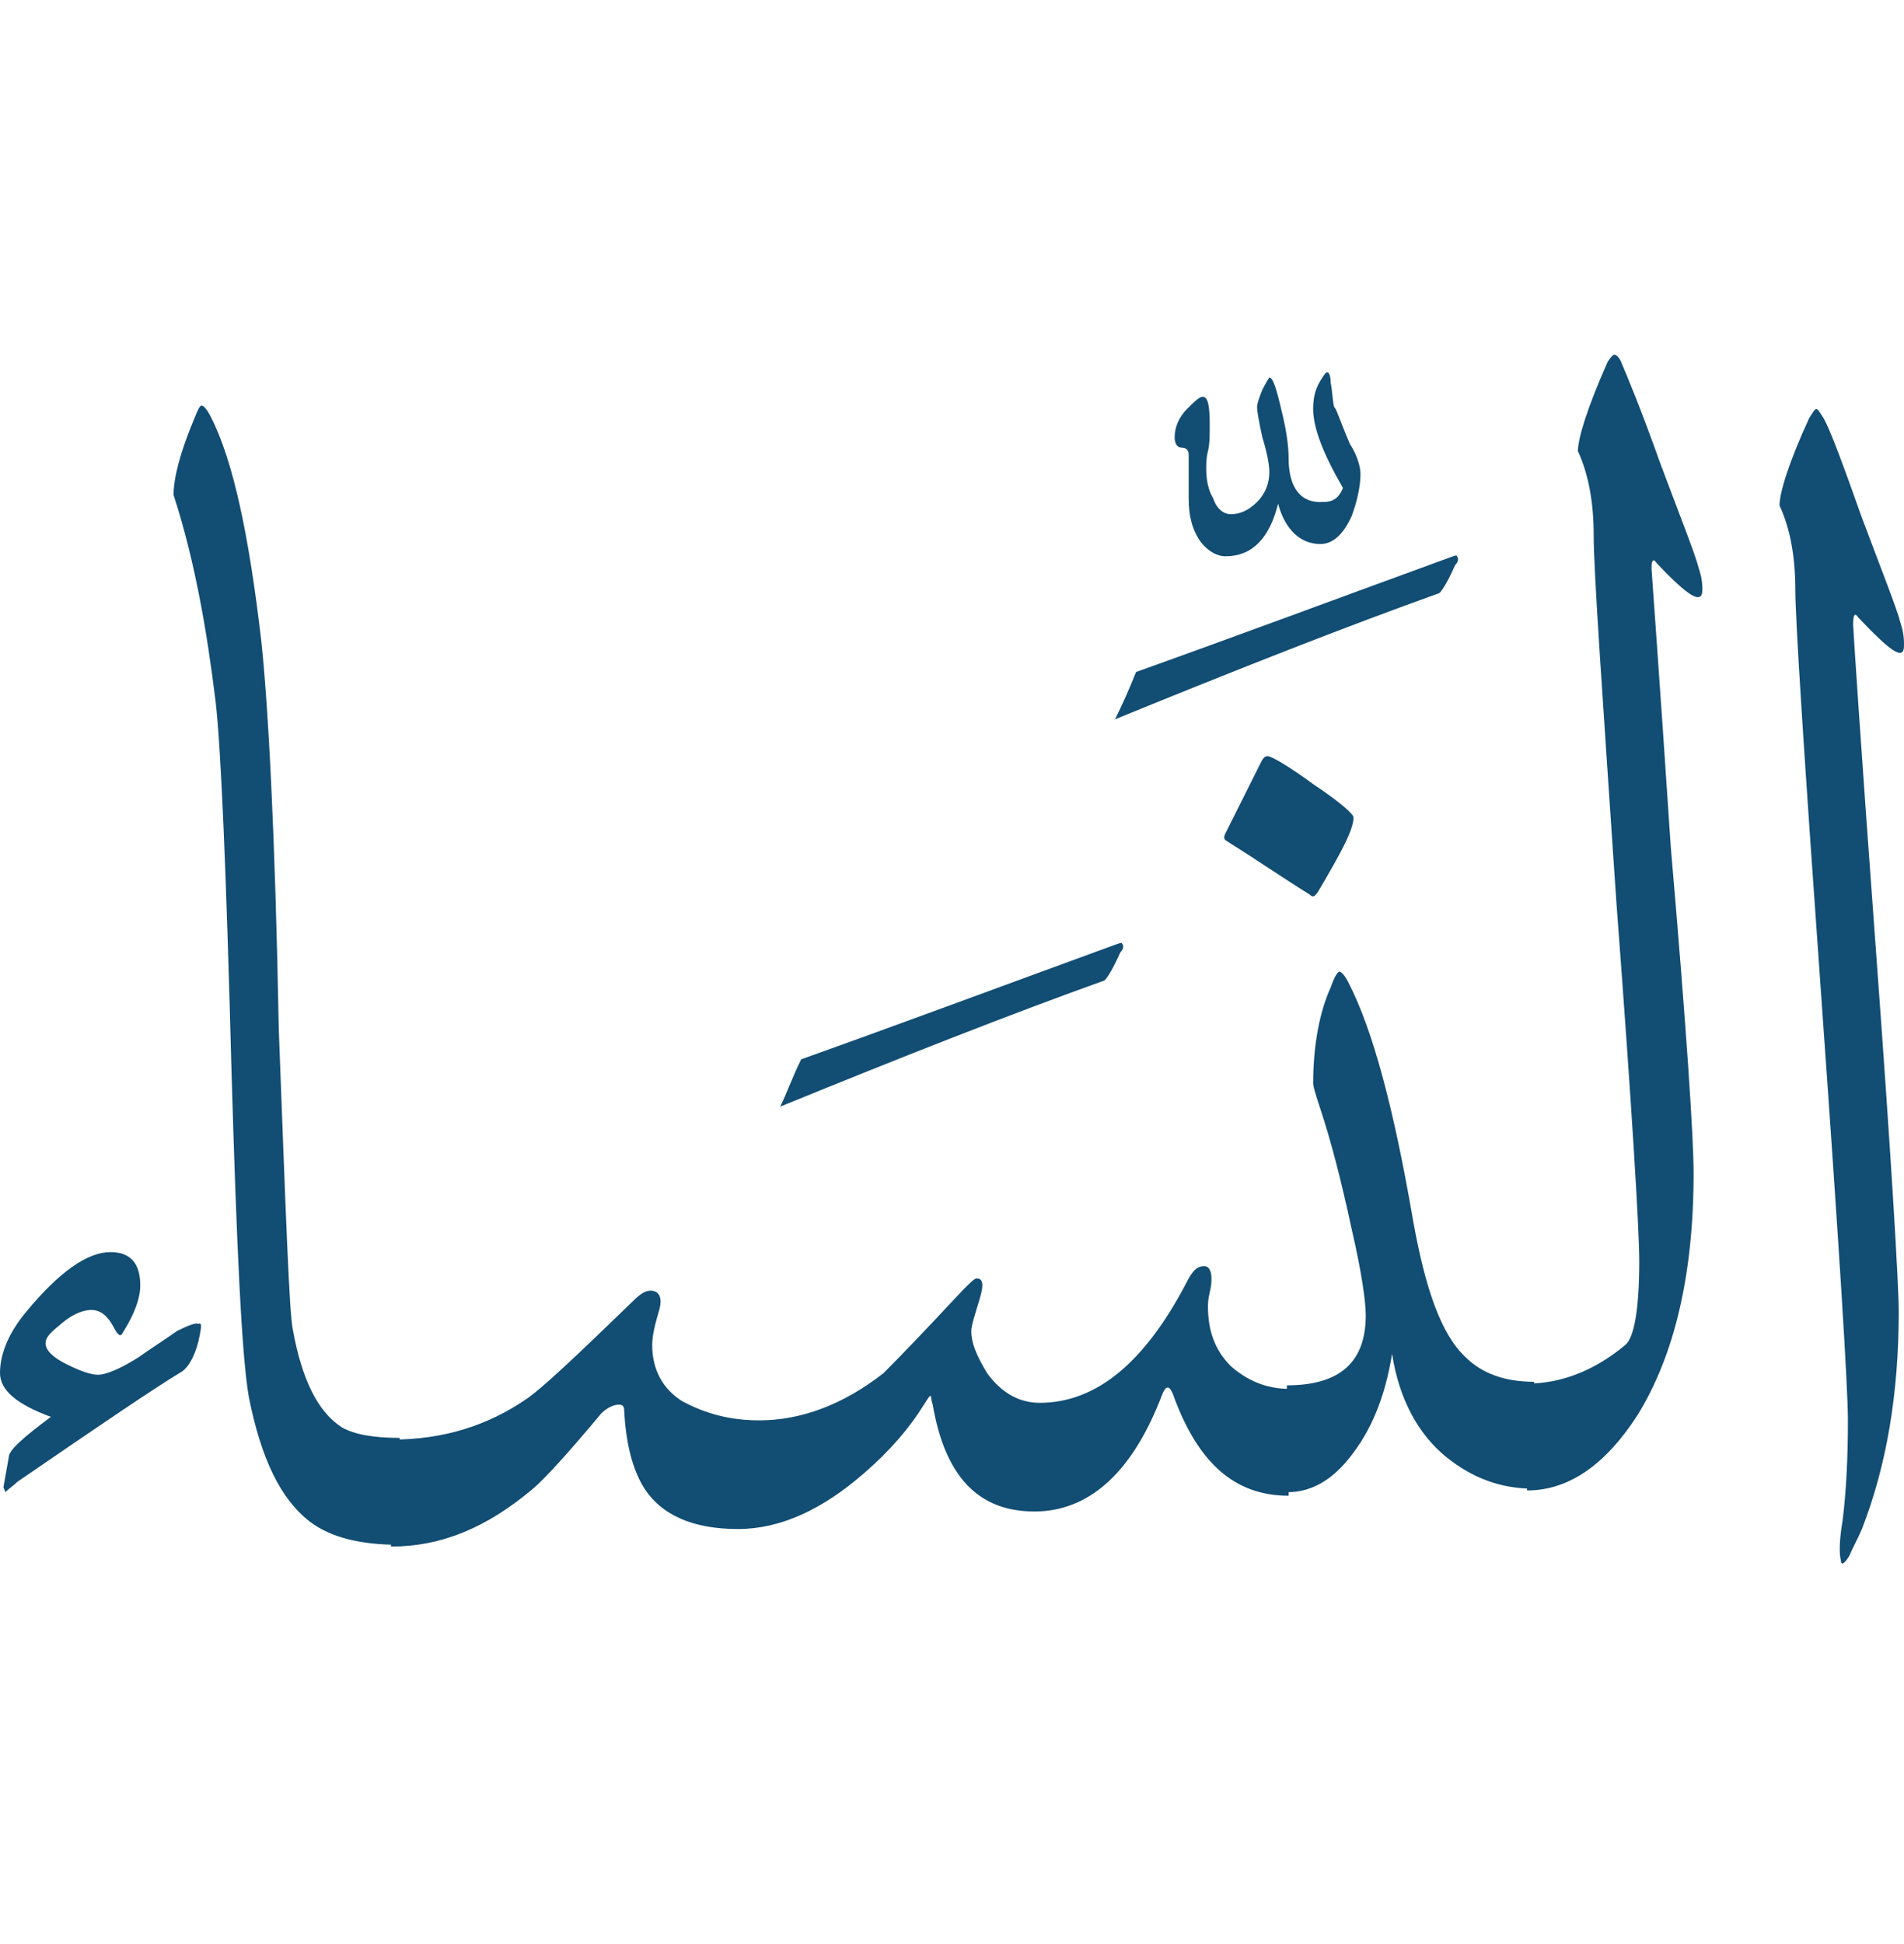 <svg width="48" height="49" viewBox="0 0 48 49" fill="none" xmlns="http://www.w3.org/2000/svg">
<path d="M5.039 33.636C4.95 34.121 4.773 34.431 4.597 34.563C3.934 34.961 2.564 35.889 0.442 37.346C0.354 37.435 0.221 37.523 0.133 37.611C0.133 37.567 0.088 37.523 0.088 37.479L0.221 36.728C0.221 36.551 0.575 36.242 1.282 35.712C0.442 35.403 0 35.049 0 34.607C0 34.121 0.221 33.591 0.663 33.061C1.503 32.045 2.21 31.559 2.785 31.559C3.271 31.559 3.536 31.824 3.536 32.399C3.536 32.708 3.403 33.105 3.094 33.591C3.05 33.68 3.006 33.68 2.917 33.547C2.74 33.194 2.564 33.017 2.298 33.017C2.122 33.017 1.856 33.105 1.591 33.326C1.326 33.547 1.149 33.68 1.149 33.856C1.149 34.033 1.326 34.21 1.68 34.386C2.033 34.563 2.298 34.651 2.475 34.651C2.652 34.651 3.006 34.519 3.492 34.21C3.801 33.989 4.155 33.768 4.464 33.547C4.729 33.415 4.95 33.326 4.994 33.37C5.083 33.326 5.083 33.415 5.039 33.636Z" fill="#124D73"/>
<path d="M7.381 33.503C7.602 34.74 8 35.579 8.619 35.977C8.928 36.154 9.414 36.242 10.077 36.242V38.937C9.105 38.937 8.354 38.76 7.823 38.362C7.072 37.788 6.586 36.772 6.276 35.226C6.099 34.254 5.967 31.515 5.834 26.921C5.702 21.885 5.569 18.837 5.436 17.688C5.215 15.877 4.906 14.11 4.376 12.475C4.376 12.033 4.552 11.371 4.906 10.531C4.994 10.31 5.039 10.222 5.083 10.222C5.127 10.222 5.215 10.31 5.304 10.487C5.878 11.592 6.276 13.491 6.586 16.142C6.762 17.776 6.939 21.045 7.028 25.949C7.204 30.587 7.293 33.105 7.381 33.503Z" fill="#124D73"/>
<path d="M20.198 26.7C22.674 25.817 25.281 24.845 28.066 23.829C28.198 23.784 28.287 23.74 28.287 23.784C28.331 23.829 28.331 23.917 28.243 24.005C28.066 24.403 27.933 24.624 27.845 24.712C25.502 25.552 22.806 26.612 19.668 27.893C19.845 27.539 19.977 27.142 20.198 26.7Z" fill="#124D73"/>
<path d="M19.138 35.8C20.199 35.8 21.259 35.403 22.276 34.608C22.364 34.519 22.762 34.121 23.514 33.326C24.177 32.62 24.53 32.222 24.619 32.222C24.795 32.222 24.795 32.399 24.707 32.708C24.574 33.15 24.486 33.415 24.486 33.547C24.486 33.856 24.619 34.166 24.884 34.608C25.237 35.093 25.679 35.358 26.21 35.358C27.668 35.358 28.906 34.298 29.966 32.222C30.099 32.001 30.188 31.913 30.364 31.913C30.453 31.913 30.541 32.001 30.541 32.222C30.541 32.31 30.541 32.399 30.497 32.575C30.453 32.752 30.453 32.885 30.453 32.929C30.453 33.547 30.63 34.033 31.027 34.431C31.425 34.784 31.911 35.005 32.486 35.005V37.7C31.116 37.7 30.188 36.861 29.569 35.138C29.48 34.917 29.392 34.917 29.303 35.138C28.552 37.126 27.447 38.097 26.077 38.097C24.663 38.097 23.823 37.214 23.514 35.403C23.469 35.27 23.469 35.182 23.469 35.182C23.425 35.182 23.381 35.27 23.293 35.403C22.939 35.977 22.453 36.551 21.79 37.126C20.729 38.053 19.668 38.539 18.607 38.539C17.458 38.539 16.663 38.186 16.221 37.479C15.956 37.037 15.779 36.419 15.735 35.535C15.735 35.447 15.69 35.403 15.602 35.403C15.469 35.403 15.293 35.491 15.16 35.623C14.276 36.684 13.701 37.302 13.436 37.523C12.287 38.495 11.138 38.981 9.856 38.981V36.286C11.182 36.286 12.287 35.933 13.259 35.27C13.657 35.005 14.541 34.166 15.956 32.796C16.132 32.62 16.265 32.531 16.398 32.531C16.619 32.531 16.707 32.708 16.619 33.017C16.53 33.326 16.442 33.636 16.442 33.901C16.442 34.519 16.707 35.005 17.193 35.314C17.768 35.623 18.386 35.8 19.138 35.8Z" fill="#124D73"/>
<path d="M28.641 16.937C31.116 16.053 33.724 15.082 36.508 14.066C36.641 14.021 36.729 13.977 36.729 14.021C36.773 14.066 36.773 14.154 36.685 14.242C36.508 14.64 36.376 14.861 36.287 14.949C33.944 15.788 31.248 16.849 28.11 18.13C28.287 17.776 28.464 17.379 28.641 16.937Z" fill="#124D73"/>
<path d="M34.298 11.945C34.298 12.254 34.21 12.652 34.077 13.005C33.856 13.491 33.591 13.712 33.282 13.712C32.795 13.712 32.398 13.359 32.221 12.696C32 13.58 31.558 14.021 30.895 14.021C30.674 14.021 30.453 13.889 30.276 13.668C30.055 13.359 29.967 13.005 29.967 12.563V11.459C29.967 11.371 29.923 11.282 29.79 11.282C29.657 11.282 29.613 11.15 29.613 11.017C29.613 10.796 29.702 10.531 29.923 10.31C30.099 10.134 30.232 10.001 30.32 10.001C30.453 10.001 30.497 10.222 30.497 10.708C30.497 10.973 30.497 11.194 30.453 11.371C30.409 11.547 30.409 11.68 30.409 11.812C30.409 12.078 30.453 12.343 30.586 12.563C30.674 12.829 30.851 12.961 31.028 12.961C31.249 12.961 31.47 12.873 31.691 12.652C31.912 12.431 32 12.166 32 11.901C32 11.724 31.956 11.459 31.823 11.017C31.735 10.62 31.691 10.355 31.691 10.266C31.691 10.178 31.735 10.046 31.823 9.825C31.912 9.648 32 9.515 32 9.515C32.088 9.515 32.177 9.78 32.309 10.355C32.442 10.885 32.486 11.282 32.486 11.547C32.486 12.299 32.795 12.696 33.37 12.652C33.635 12.652 33.768 12.519 33.856 12.299C33.37 11.459 33.105 10.796 33.105 10.31C33.105 10.046 33.149 9.825 33.282 9.604C33.37 9.471 33.414 9.383 33.459 9.383C33.503 9.383 33.547 9.471 33.547 9.648C33.591 9.869 33.591 10.09 33.635 10.266C33.679 10.266 33.768 10.576 34.033 11.194C34.21 11.459 34.298 11.768 34.298 11.945Z" fill="#124D73"/>
<path d="M30.895 21.178C30.851 21.134 30.851 21.09 30.895 21.001L31.779 19.234C31.823 19.146 31.868 19.058 31.956 19.058C32.044 19.058 32.442 19.278 33.105 19.764C33.768 20.206 34.122 20.515 34.122 20.604C34.122 20.913 33.812 21.487 33.238 22.459C33.15 22.592 33.105 22.636 33.017 22.547C32.31 22.106 31.602 21.62 30.895 21.178Z" fill="#124D73"/>
<path d="M35.094 34.122C34.917 35.226 34.563 36.065 34.033 36.728C33.547 37.347 33.017 37.612 32.442 37.612V34.917C33.768 34.917 34.431 34.343 34.431 33.15C34.431 32.841 34.343 32.134 34.077 30.985C33.812 29.748 33.547 28.732 33.282 27.937C33.149 27.539 33.105 27.363 33.105 27.319C33.105 26.302 33.282 25.463 33.547 24.889C33.635 24.624 33.724 24.491 33.768 24.491C33.812 24.491 33.901 24.58 33.989 24.756C34.608 25.949 35.138 27.937 35.624 30.764C35.934 32.487 36.331 33.636 36.95 34.21C37.348 34.608 37.923 34.828 38.674 34.828V37.523C37.834 37.523 37.127 37.258 36.464 36.728C35.757 36.154 35.271 35.27 35.094 34.122Z" fill="#124D73"/>
<path d="M42.696 29.571C42.696 32.134 42.21 34.166 41.282 35.668C40.486 36.905 39.558 37.567 38.497 37.567V34.873C39.337 34.873 40.177 34.563 40.972 33.901C41.193 33.724 41.326 33.017 41.326 31.78C41.326 31.029 41.149 28.025 40.751 22.768C40.398 17.511 40.177 14.419 40.177 13.491C40.177 12.652 40.044 11.945 39.779 11.371C39.779 11.062 40 10.31 40.53 9.118C40.619 8.985 40.663 8.941 40.707 8.941C40.751 8.941 40.84 9.029 40.884 9.162C41.016 9.471 41.37 10.31 41.856 11.68C42.386 13.094 42.74 13.977 42.828 14.331C42.917 14.596 42.917 14.772 42.917 14.861C42.917 15.258 42.563 15.037 41.768 14.198C41.679 14.066 41.635 14.11 41.635 14.331C41.635 14.375 41.812 16.716 42.121 21.355C42.519 25.949 42.696 28.688 42.696 29.571Z" fill="#124D73"/>
<path d="M45.26 14.861C45.26 14.021 45.127 13.315 44.862 12.74C44.862 12.431 45.083 11.68 45.613 10.531C45.702 10.399 45.746 10.31 45.79 10.31C45.834 10.31 45.879 10.399 45.967 10.531C46.144 10.841 46.453 11.68 46.939 13.05C47.47 14.463 47.823 15.347 47.912 15.7C48 15.965 48 16.142 48 16.274C48 16.672 47.647 16.407 46.851 15.568C46.763 15.435 46.718 15.479 46.718 15.744C46.718 15.833 46.895 18.572 47.293 23.961C47.691 29.351 47.867 32.399 47.867 33.061C47.867 35.138 47.558 36.949 46.939 38.539C46.807 38.849 46.674 39.069 46.63 39.202C46.497 39.423 46.409 39.467 46.409 39.334C46.365 39.158 46.365 38.849 46.453 38.318C46.541 37.611 46.586 36.772 46.586 35.8C46.586 34.961 46.365 31.427 45.923 25.242C45.481 19.058 45.26 15.612 45.26 14.861Z" fill="#124D73"/>
</svg>
